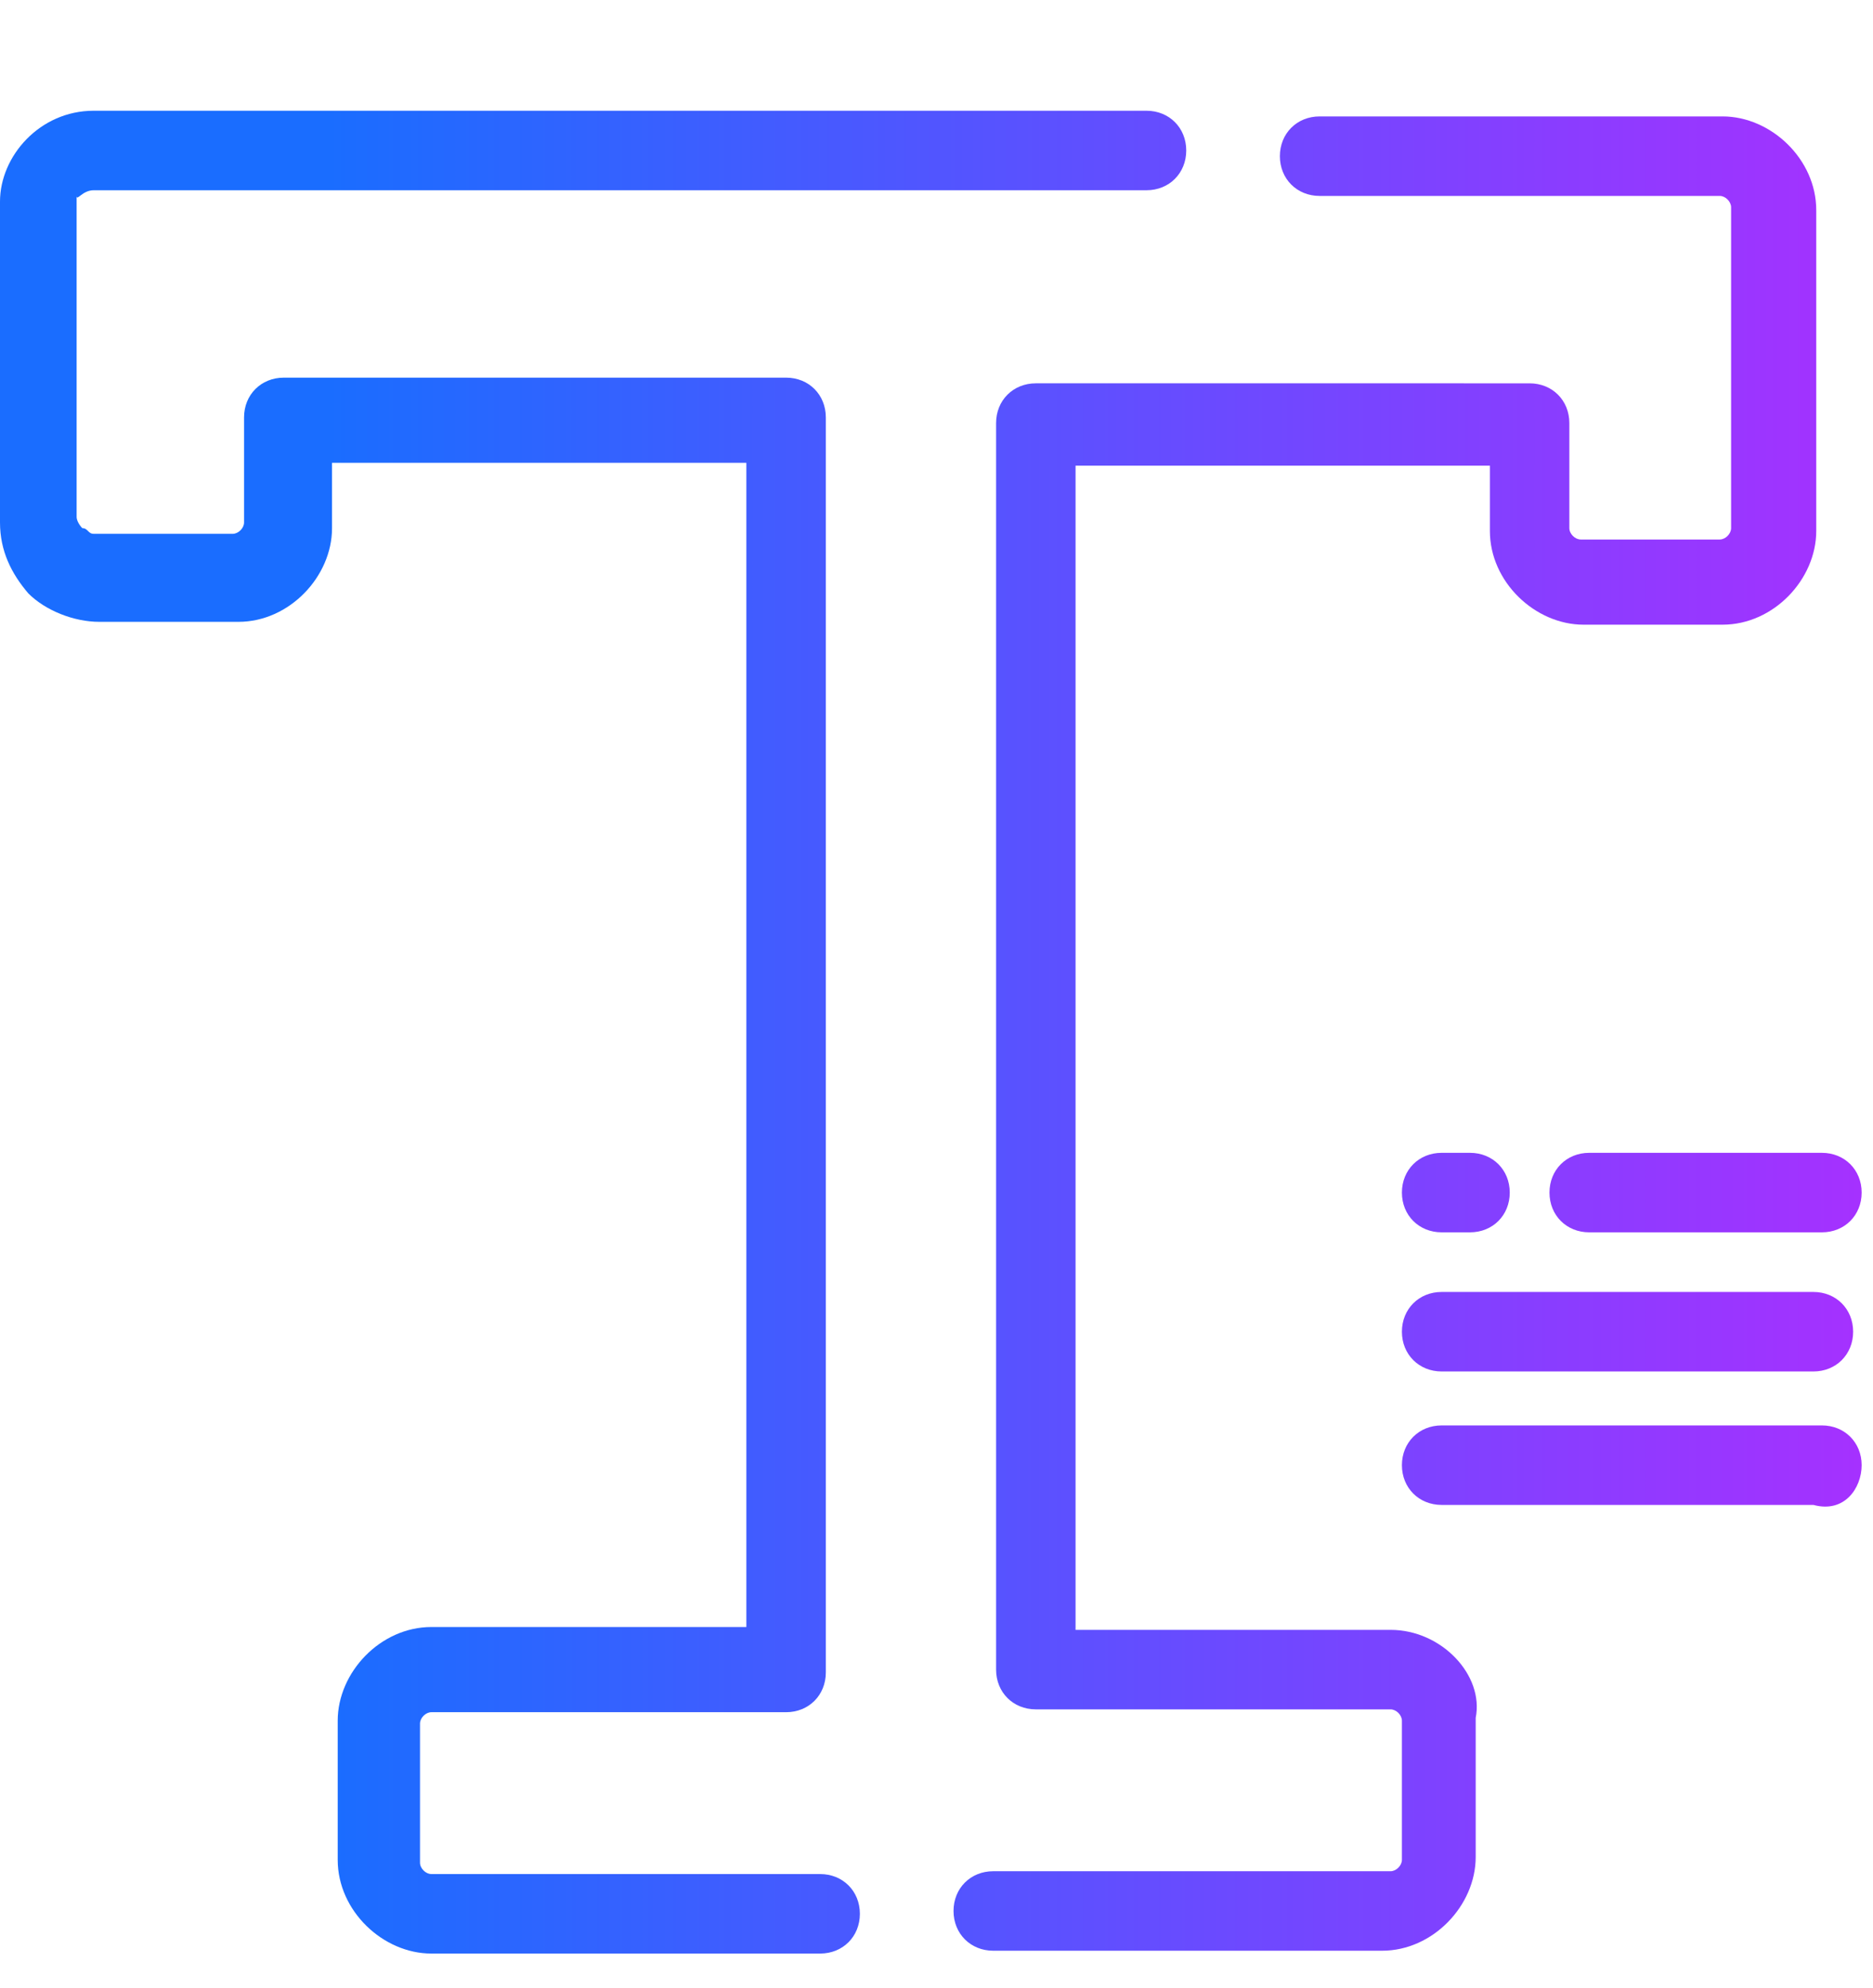 <?xml version="1.0" encoding="utf-8"?>
<!-- Generator: Adobe Illustrator 24.2.1, SVG Export Plug-In . SVG Version: 6.00 Build 0)  -->
<svg version="1.1" id="Layer_1" xmlns="http://www.w3.org/2000/svg" xmlns:xlink="http://www.w3.org/1999/xlink" x="0px" y="0px"
	 viewBox="0 0 66 70" style="enable-background:new 0 0 66 70;" xml:space="preserve">
<style type="text/css">
	.st0{fill:url(#SVGID_1_);}
	.st1{fill:url(#SVGID_2_);}
	.st2{fill:url(#SVGID_3_);}
	.st3{fill:url(#SVGID_4_);}
	.st4{fill:url(#SVGID_5_);}
	.st5{fill:url(#SVGID_6_);}
</style>
<desc>Created with Sketch.</desc>
<g>
	
		<linearGradient id="SVGID_1_" gradientUnits="userSpaceOnUse" x1="11.574" y1="35.647" x2="79.116" y2="35.647" gradientTransform="matrix(1 0 0 -1 0 72)">
		<stop  offset="0" style="stop-color:#1A6DFF"/>
		<stop  offset="1" style="stop-color:#C822FF"/>
	</linearGradient>
	<path class="st0" d="M3.3,6.7h37.1c0.8,0,1.4-0.6,1.4-1.4c0-0.8-0.6-1.4-1.4-1.4H3.3C1.4,3.9,0,5.5,0,7.1v11.3c0,1,0.4,1.8,1,2.5
		c0.6,0.6,1.6,1,2.5,1h4.9c1.8,0,3.3-1.6,3.3-3.3v-2.3h14.6v41H15.2c-1.8,0-3.3,1.6-3.3,3.3v4.9c0,1.8,1.6,3.3,3.3,3.3h13.7
		c0.8,0,1.4-0.6,1.4-1.4S29.7,66,28.9,66H15.2c-0.2,0-0.4-0.2-0.4-0.4v-4.9c0-0.2,0.2-0.4,0.4-0.4h12.5c0.8,0,1.4-0.6,1.4-1.4V14.7
		c0-0.8-0.6-1.4-1.4-1.4H10c-0.8,0-1.4,0.6-1.4,1.4v3.7c0,0.2-0.2,0.4-0.4,0.4H3.3c-0.2,0-0.2-0.2-0.4-0.2c0,0-0.2-0.2-0.2-0.4V6.9
		C2.7,7.1,2.9,6.7,3.3,6.7z"/>
	
		<linearGradient id="SVGID_2_" gradientUnits="userSpaceOnUse" x1="11.574" y1="35.545" x2="79.116" y2="35.545" gradientTransform="matrix(1 0 0 -1 0 72)">
		<stop  offset="0" style="stop-color:#1A6DFF"/>
		<stop  offset="1" style="stop-color:#C822FF"/>
	</linearGradient>
	<path class="st1" d="M49,57.4H37.9v-41h14.6v2.3c0,1.8,1.6,3.3,3.3,3.3h4.9c1.8,0,3.3-1.6,3.3-3.3V7.4c0-1.8-1.6-3.3-3.3-3.3H46.5
		c-0.8,0-1.4,0.6-1.4,1.4c0,0.8,0.6,1.4,1.4,1.4h14.1c0.2,0,0.4,0.2,0.4,0.4v11.3c0,0.2-0.2,0.4-0.4,0.4h-4.9
		c-0.2,0-0.4-0.2-0.4-0.4v-3.7c0-0.8-0.6-1.4-1.4-1.4H36.5c-0.8,0-1.4,0.6-1.4,1.4v43.9c0,0.8,0.6,1.4,1.4,1.4H49
		c0.2,0,0.4,0.2,0.4,0.4v4.9c0,0.2-0.2,0.4-0.4,0.4H35c-0.8,0-1.4,0.6-1.4,1.4s0.6,1.4,1.4,1.4h13.7c1.8,0,3.3-1.6,3.3-3.3v-4.9
		C52.3,59,50.8,57.4,49,57.4z"/>
	
		<linearGradient id="SVGID_3_" gradientUnits="userSpaceOnUse" x1="11.574" y1="30.011" x2="79.116" y2="30.011" gradientTransform="matrix(1 0 0 -1 0 72)">
		<stop  offset="0" style="stop-color:#1A6DFF"/>
		<stop  offset="1" style="stop-color:#C822FF"/>
	</linearGradient>
	<path class="st2" d="M50.8,43.4h1c0.8,0,1.4-0.6,1.4-1.4s-0.6-1.4-1.4-1.4h-1c-0.8,0-1.4,0.6-1.4,1.4C49.4,42.8,50,43.4,50.8,43.4z
		"/>
	
		<linearGradient id="SVGID_4_" gradientUnits="userSpaceOnUse" x1="11.574" y1="30.011" x2="79.116" y2="30.011" gradientTransform="matrix(1 0 0 -1 0 72)">
		<stop  offset="0" style="stop-color:#1A6DFF"/>
		<stop  offset="1" style="stop-color:#C822FF"/>
	</linearGradient>
	<path class="st3" d="M64.2,40.6H56c-0.8,0-1.4,0.6-1.4,1.4s0.6,1.4,1.4,1.4h8.2c0.8,0,1.4-0.6,1.4-1.4S65,40.6,64.2,40.6z"/>
	
		<linearGradient id="SVGID_5_" gradientUnits="userSpaceOnUse" x1="11.574" y1="25.092" x2="79.116" y2="25.092" gradientTransform="matrix(1 0 0 -1 0 72)">
		<stop  offset="0" style="stop-color:#1A6DFF"/>
		<stop  offset="1" style="stop-color:#C822FF"/>
	</linearGradient>
	<path class="st4" d="M50.8,48.3h13.1c0.8,0,1.4-0.6,1.4-1.4s-0.6-1.4-1.4-1.4H50.8c-0.8,0-1.4,0.6-1.4,1.4S50,48.3,50.8,48.3z"/>
	
		<linearGradient id="SVGID_6_" gradientUnits="userSpaceOnUse" x1="11.574" y1="20.362" x2="79.116" y2="20.362" gradientTransform="matrix(1 0 0 -1 0 72)">
		<stop  offset="0" style="stop-color:#1A6DFF"/>
		<stop  offset="1" style="stop-color:#C822FF"/>
	</linearGradient>
	<path class="st5" d="M65.6,51.6c0-0.8-0.6-1.4-1.4-1.4H50.8c-0.8,0-1.4,0.6-1.4,1.4c0,0.8,0.6,1.4,1.4,1.4h13.1
		C65,53.3,65.6,52.4,65.6,51.6z"/>
</g>
</svg>
